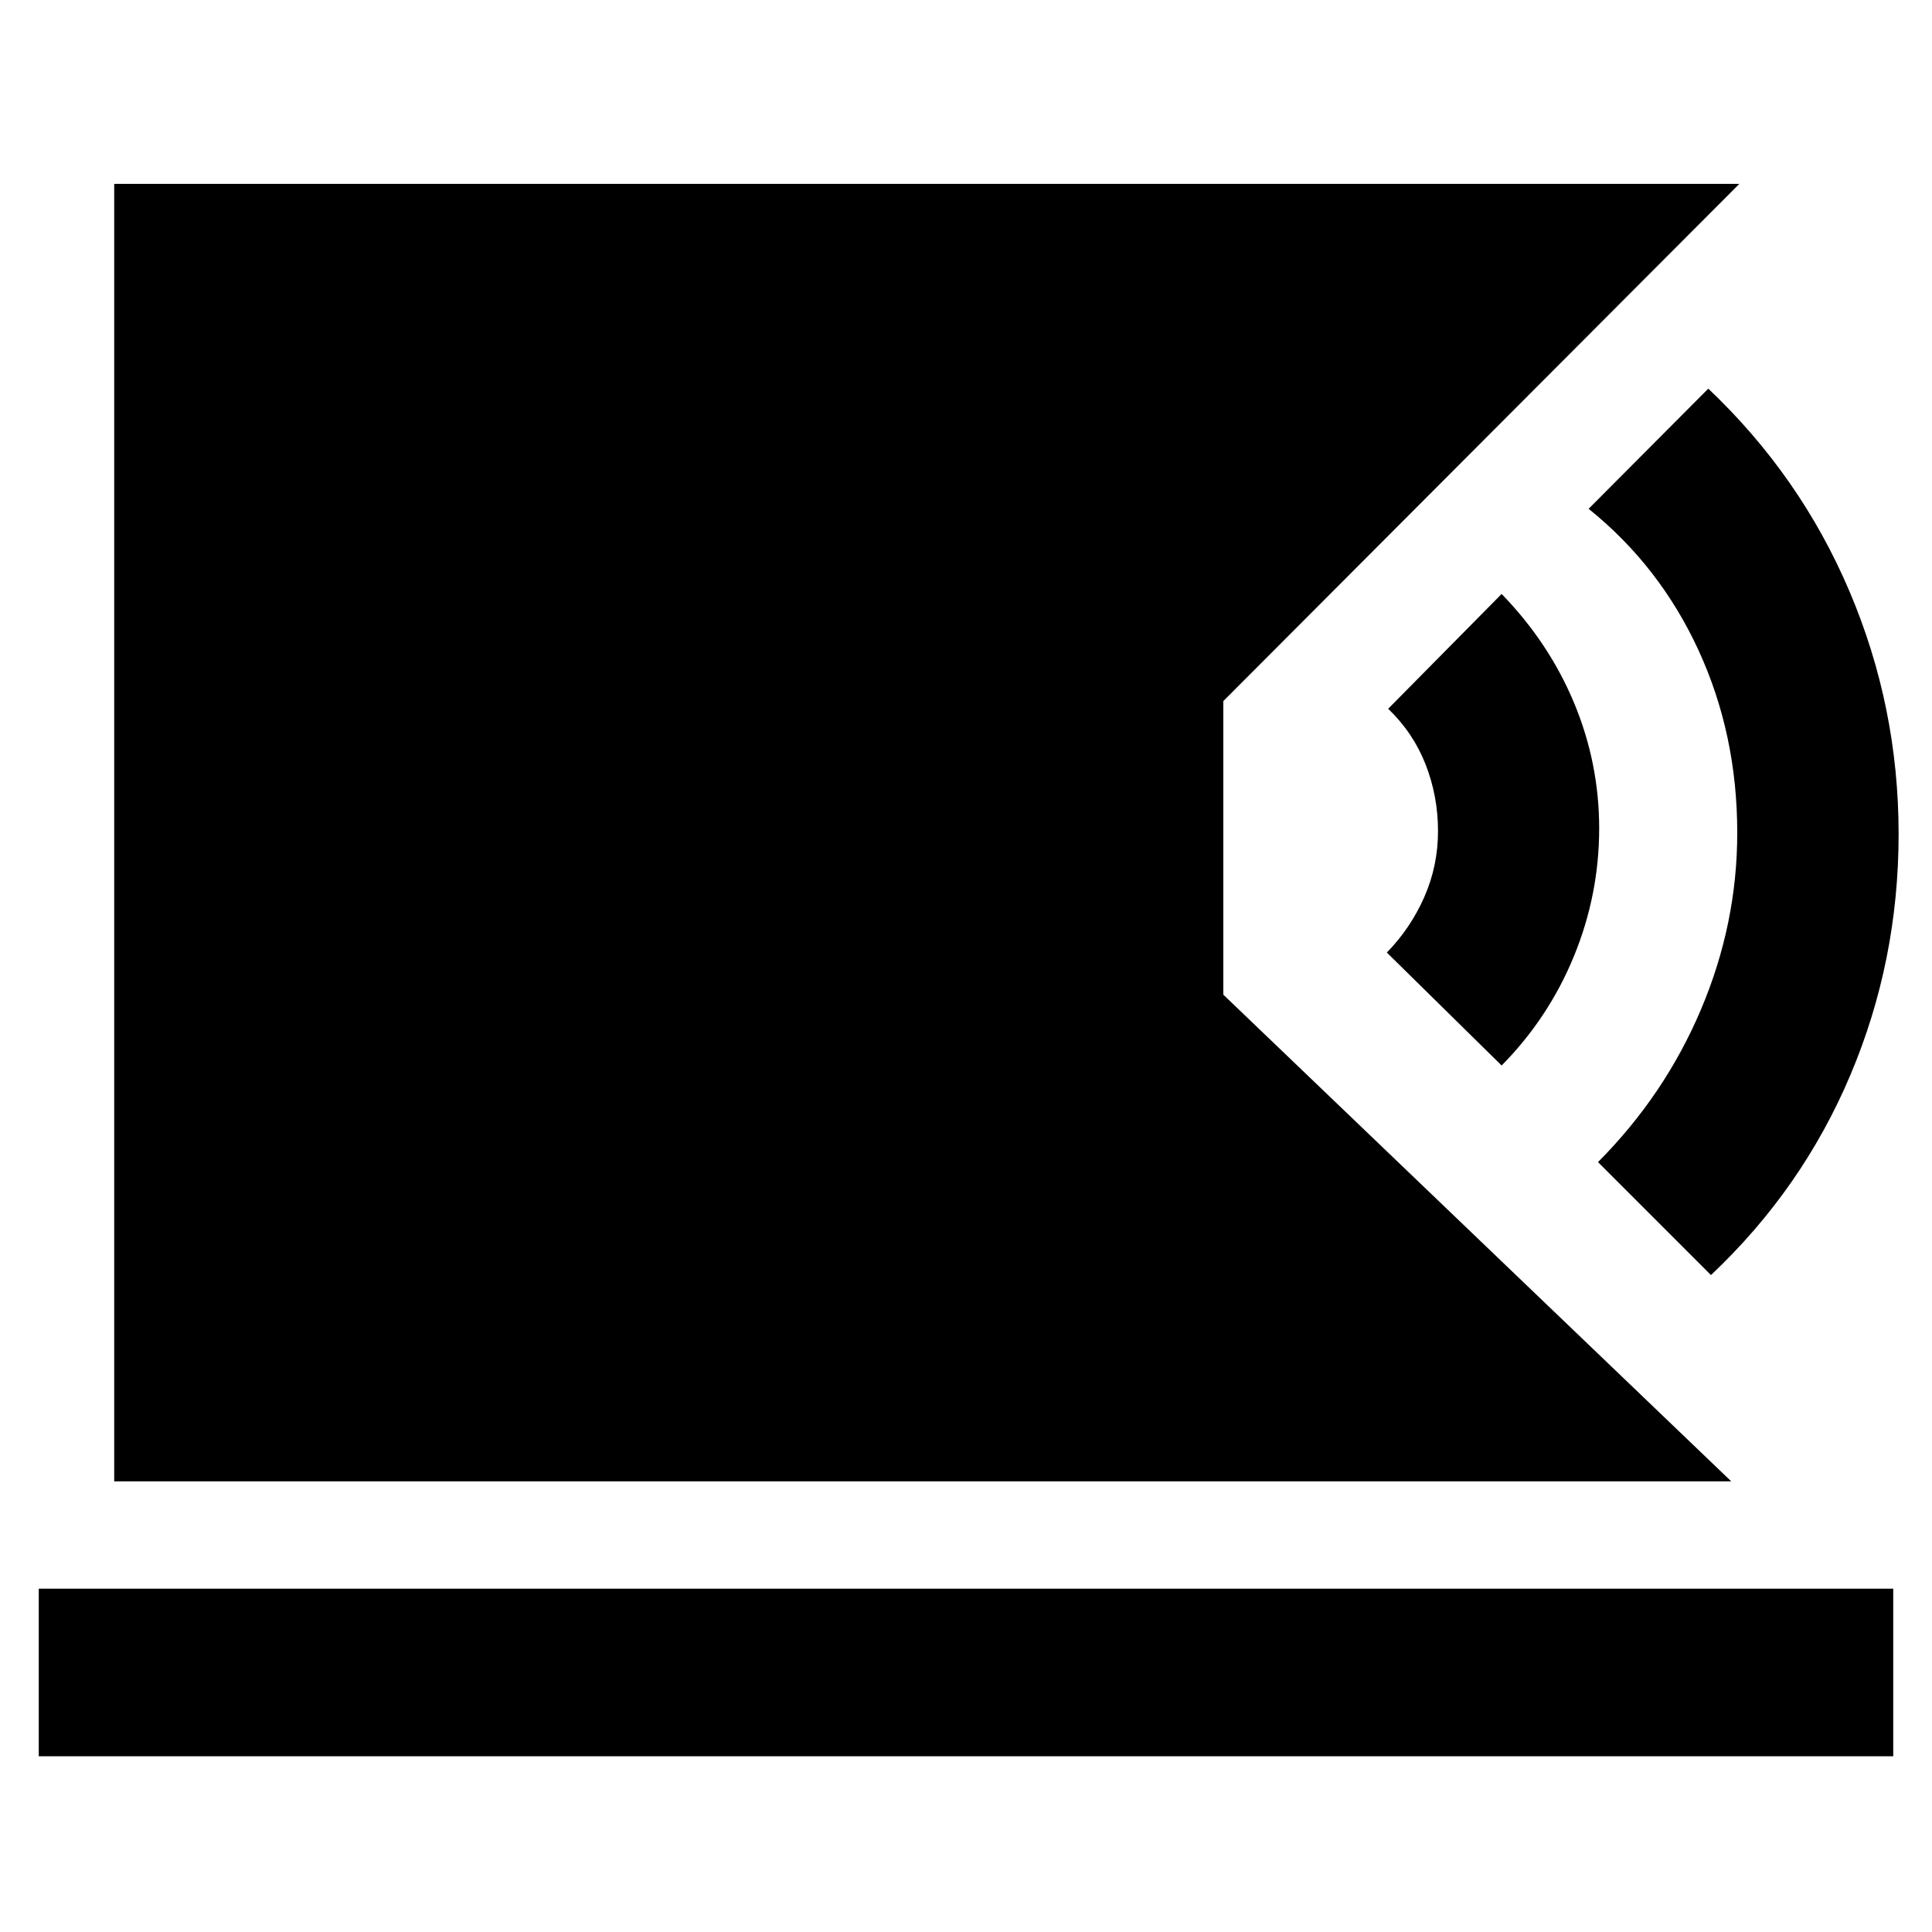 <svg xmlns="http://www.w3.org/2000/svg" height="40" viewBox="0 -960 960 960" width="40"><path d="M56.75-223.93v-644.71h807.53l-256.41 257v145.89l252.37 241.82H56.75ZM19.26-87.32v-83.28h921.48v83.28H19.26Zm830.91-239.11-56.13-56.13q33.18-33.34 51.19-75.89 18-42.55 18-87.76 0-48.88-19.26-90.71-19.26-41.83-54.59-70.26l59.46-59.7q45.81 43.4 70.19 100.79 24.38 57.39 24.38 120.49 0 63.1-23.97 119.78-23.96 56.68-69.27 99.39ZM746.15-430.56l-57.04-56.13q11.72-11.98 18.58-27.5 6.85-15.53 6.85-32.84 0-17.31-6.14-33.06-6.15-15.74-18.62-27.73l56.37-57.04q23.52 24.21 36 54.13 12.47 29.93 12.47 62.31 0 33.05-12.59 63.67-12.59 30.62-35.88 54.19Z"/></svg>
